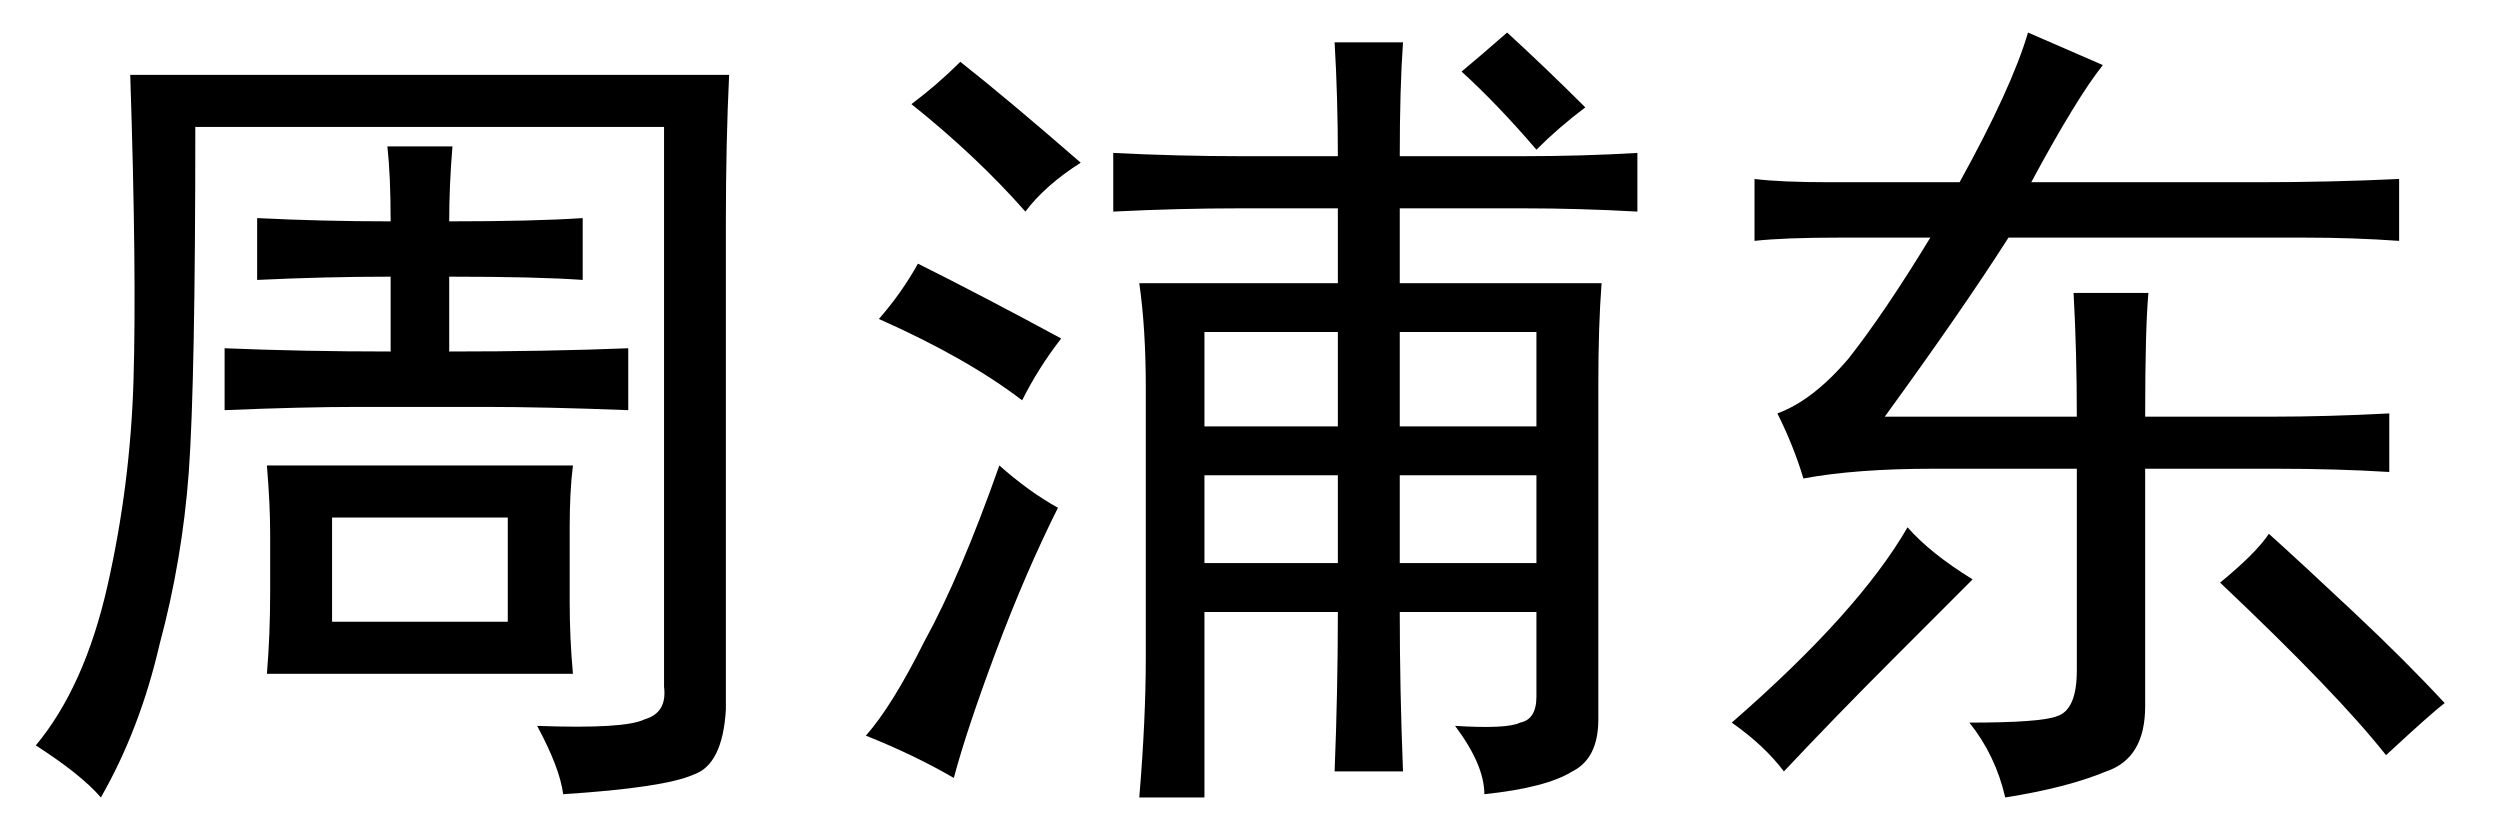 <?xml version='1.0' encoding='UTF-8'?>
<!-- This file was generated by dvisvgm 2.3.5 -->
<svg height='10.5pt' version='1.1' viewBox='-72 -72.41 31.5 10.5' width='31.5pt' xmlns='http://www.w3.org/2000/svg' xmlns:xlink='http://www.w3.org/1999/xlink'>
<defs>
<path d='M3.691 -6.727Q4.348 -7.916 4.553 -8.613L5.496 -8.203Q5.168 -7.793 4.594 -6.727H7.465Q8.367 -6.727 9.229 -6.768V-5.988Q8.654 -6.029 8.039 -6.029H4.307Q3.732 -5.127 2.748 -3.773H5.168Q5.168 -4.594 5.127 -5.332H6.07Q6.029 -4.881 6.029 -3.773H7.629Q8.326 -3.773 9.105 -3.814V-3.076Q8.449 -3.117 7.67 -3.117H6.029V-0.123Q6.029 0.533 5.537 0.697Q5.045 0.902 4.266 1.025Q4.143 0.492 3.814 0.082Q4.717 0.082 4.922 0Q5.168 -0.082 5.168 -0.574V-3.117H3.363Q2.379 -3.117 1.723 -2.994Q1.6 -3.404 1.395 -3.814Q1.846 -3.979 2.297 -4.512Q2.748 -5.086 3.322 -6.029H2.174Q1.477 -6.029 1.107 -5.988V-6.768Q1.436 -6.727 2.051 -6.727H3.691ZM2.83 -0.697Q2.133 0 1.477 0.697Q1.23 0.369 0.82 0.082Q2.42 -1.312 3.035 -2.379Q3.322 -2.051 3.855 -1.723L2.83 -0.697ZM7.588 -2.297Q7.998 -1.928 8.654 -1.312T9.803 -0.164Q9.639 -0.041 9.064 0.492Q8.449 -0.287 6.973 -1.682Q7.424 -2.051 7.588 -2.297Z' id='g0-1106'/>
<path d='M9.187 -8.08Q9.146 -7.219 9.146 -6.234V-0.082Q9.105 0.615 8.736 0.738Q8.367 0.902 7.096 0.984Q7.055 0.656 6.768 0.123Q7.875 0.164 8.121 0.041Q8.408 -0.041 8.367 -0.369V-7.424H2.461Q2.461 -4.225 2.379 -3.076Q2.297 -1.969 2.01 -0.902Q1.764 0.164 1.271 1.025Q1.025 0.738 0.451 0.369Q1.066 -0.369 1.354 -1.641T1.682 -4.225Q1.723 -5.578 1.641 -8.08H9.187ZM3.363 -0.533Q3.404 -1.025 3.404 -1.559V-2.297Q3.404 -2.666 3.363 -3.158H7.219Q7.178 -2.83 7.178 -2.379V-1.436Q7.178 -0.984 7.219 -0.533H3.363ZM4.922 -6.234Q4.922 -6.809 4.881 -7.178H5.701Q5.66 -6.686 5.66 -6.234Q6.727 -6.234 7.342 -6.275V-5.496Q6.768 -5.537 5.66 -5.537V-4.594Q6.891 -4.594 7.916 -4.635V-3.855Q6.85 -3.896 6.111 -3.896H4.512Q3.814 -3.896 2.83 -3.855V-4.635Q3.814 -4.594 4.922 -4.594V-5.537Q4.102 -5.537 3.24 -5.496V-6.275Q4.061 -6.234 4.922 -6.234ZM6.398 -1.189V-2.502H4.184V-1.189H6.398Z' id='g0-2718'/>
<path d='M7.834 0.123Q8.49 0.164 8.654 0.082Q8.859 0.041 8.859 -0.246V-1.312H7.137Q7.137 -0.328 7.178 0.697H6.316Q6.357 -0.328 6.357 -1.312H4.676V1.025H3.855Q3.937 0.041 3.937 -0.738V-4.143Q3.937 -4.881 3.855 -5.455H6.357V-6.398H5.127Q4.348 -6.398 3.527 -6.357V-7.096Q4.348 -7.055 5.127 -7.055H6.357Q6.357 -7.793 6.316 -8.49H7.178Q7.137 -7.916 7.137 -7.055H8.695Q9.434 -7.055 10.131 -7.096V-6.357Q9.393 -6.398 8.695 -6.398H7.137V-5.455H9.68Q9.639 -4.922 9.639 -4.184V0.041Q9.639 0.533 9.311 0.697Q8.982 0.902 8.203 0.984Q8.203 0.615 7.834 0.123ZM2.83 -2.625Q2.42 -1.805 2.051 -0.82T1.518 0.779Q1.025 0.492 0.41 0.246Q0.738 -0.123 1.148 -0.943Q1.6 -1.764 2.092 -3.158Q2.461 -2.83 2.83 -2.625ZM8.859 -3.65V-4.84H7.137V-3.65H8.859ZM6.357 -3.65V-4.84H4.676V-3.65H6.357ZM8.859 -1.928V-3.035H7.137V-1.928H8.859ZM6.357 -1.928V-3.035H4.676V-1.928H6.357ZM2.379 -3.979Q1.682 -4.512 0.574 -5.004Q0.861 -5.332 1.066 -5.701Q1.887 -5.291 2.871 -4.758Q2.584 -4.389 2.379 -3.979ZM2.42 -6.357Q1.805 -7.055 0.984 -7.711Q1.312 -7.957 1.6 -8.244Q2.174 -7.793 3.117 -6.973Q2.666 -6.686 2.42 -6.357ZM8.859 -7.137Q8.367 -7.711 7.916 -8.121Q8.162 -8.326 8.49 -8.613Q8.982 -8.162 9.475 -7.67Q9.146 -7.424 8.859 -7.137Z' id='g0-9116'/>
</defs>
<g id='page1'>
<use x='-72' xlink:href='#g0-2718' y='-63.387'/>
<use x='-61.5' xlink:href='#g0-9116' y='-63.387'/>
<use x='-51' xlink:href='#g0-1106' y='-63.387'/>
</g>
</svg>